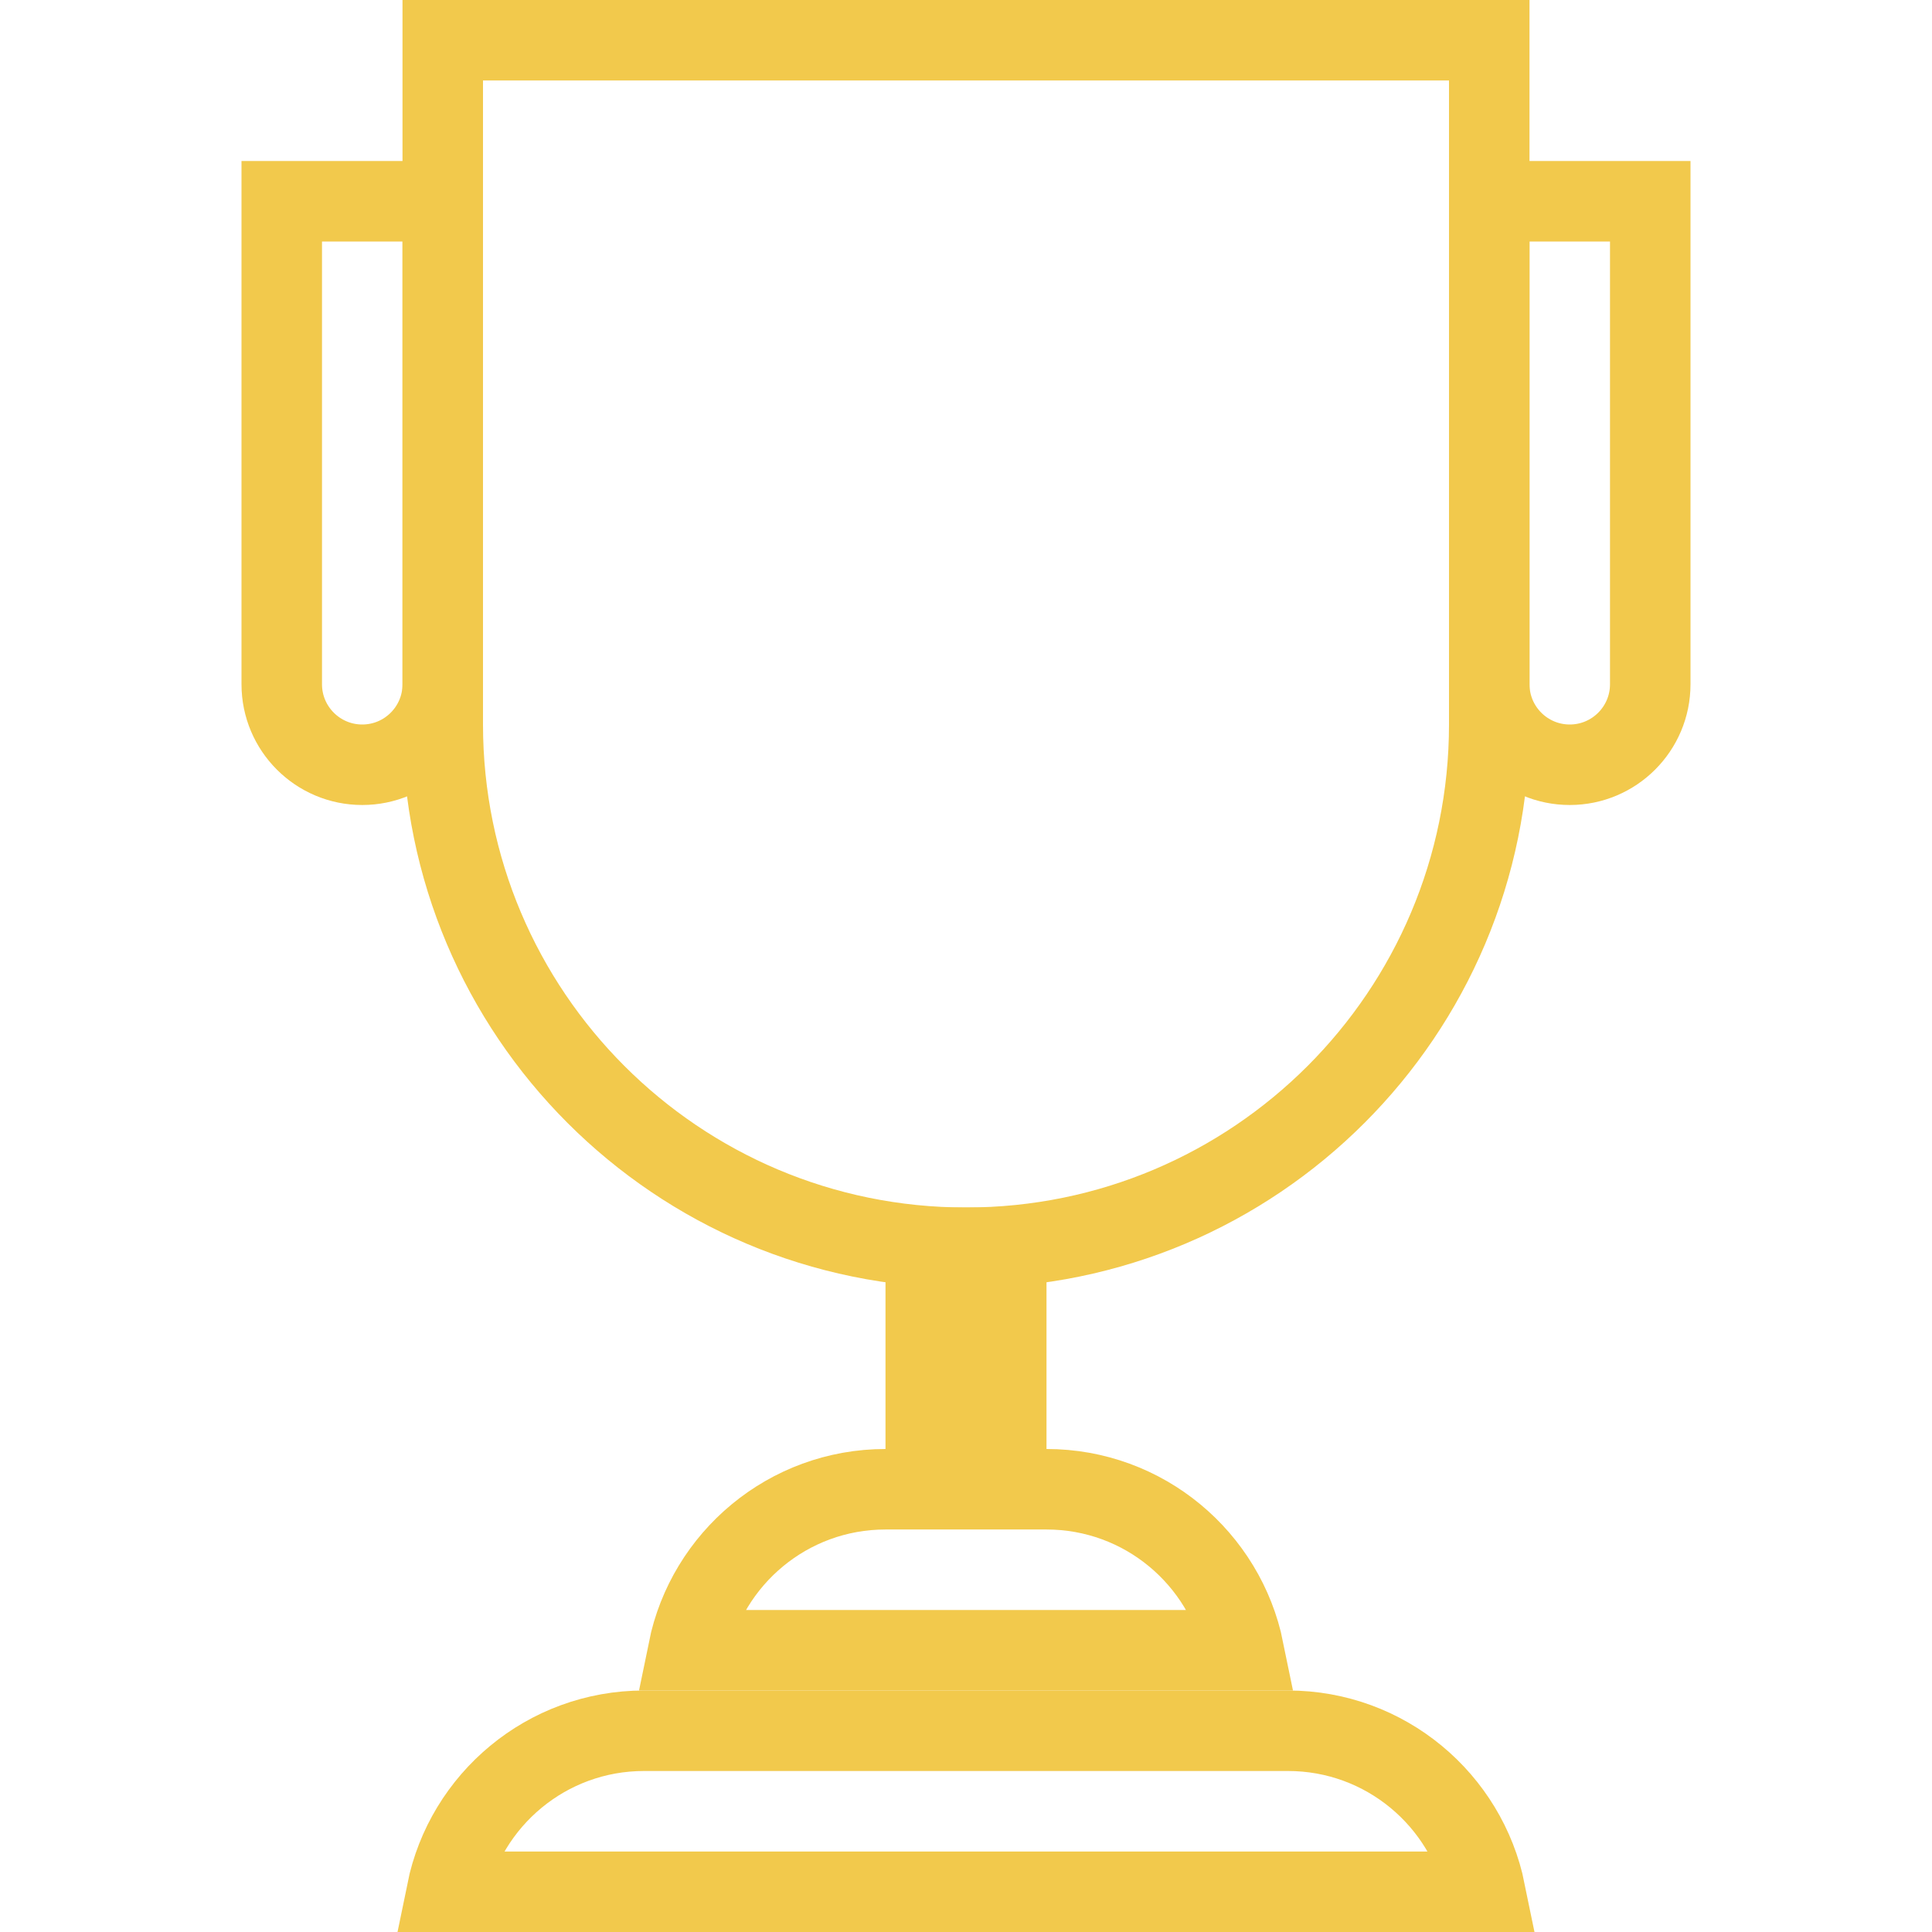 <svg width="24" height="24" viewBox="0 0 24 24" fill="none" xmlns="http://www.w3.org/2000/svg">
<path d="M5.5 0.5H18.5V9C18.5 12.59 15.59 15.5 12 15.5C8.41 15.5 5.5 12.59 5.5 9V0.5Z" stroke="#F2C94C"/>
<path d="M3.5 2.5H5.5V8.5C5.5 9.052 5.052 9.5 4.5 9.5C3.948 9.5 3.5 9.052 3.5 8.5V2.5Z" stroke="#F2C94C"/>
<path d="M18.5 2.5H20.5V8.5C20.5 9.052 20.052 9.5 19.5 9.5C18.948 9.5 18.5 9.052 18.5 8.5V2.5Z" stroke="#F2C94C"/>
<rect x="11" y="15" width="2" height="3" fill="#F2C94C"/>
<path d="M5.55 23.5C5.782 22.359 6.791 21.5 8 21.5L16 21.5C17.209 21.5 18.218 22.359 18.45 23.5L5.55 23.5Z" stroke="#F2C94C"/>
<path d="M8.55 20.5C8.782 19.359 9.791 18.5 11 18.5L13 18.5C14.21 18.5 15.218 19.359 15.45 20.5L8.55 20.5Z" stroke="#F2C94C"/>
</svg>
